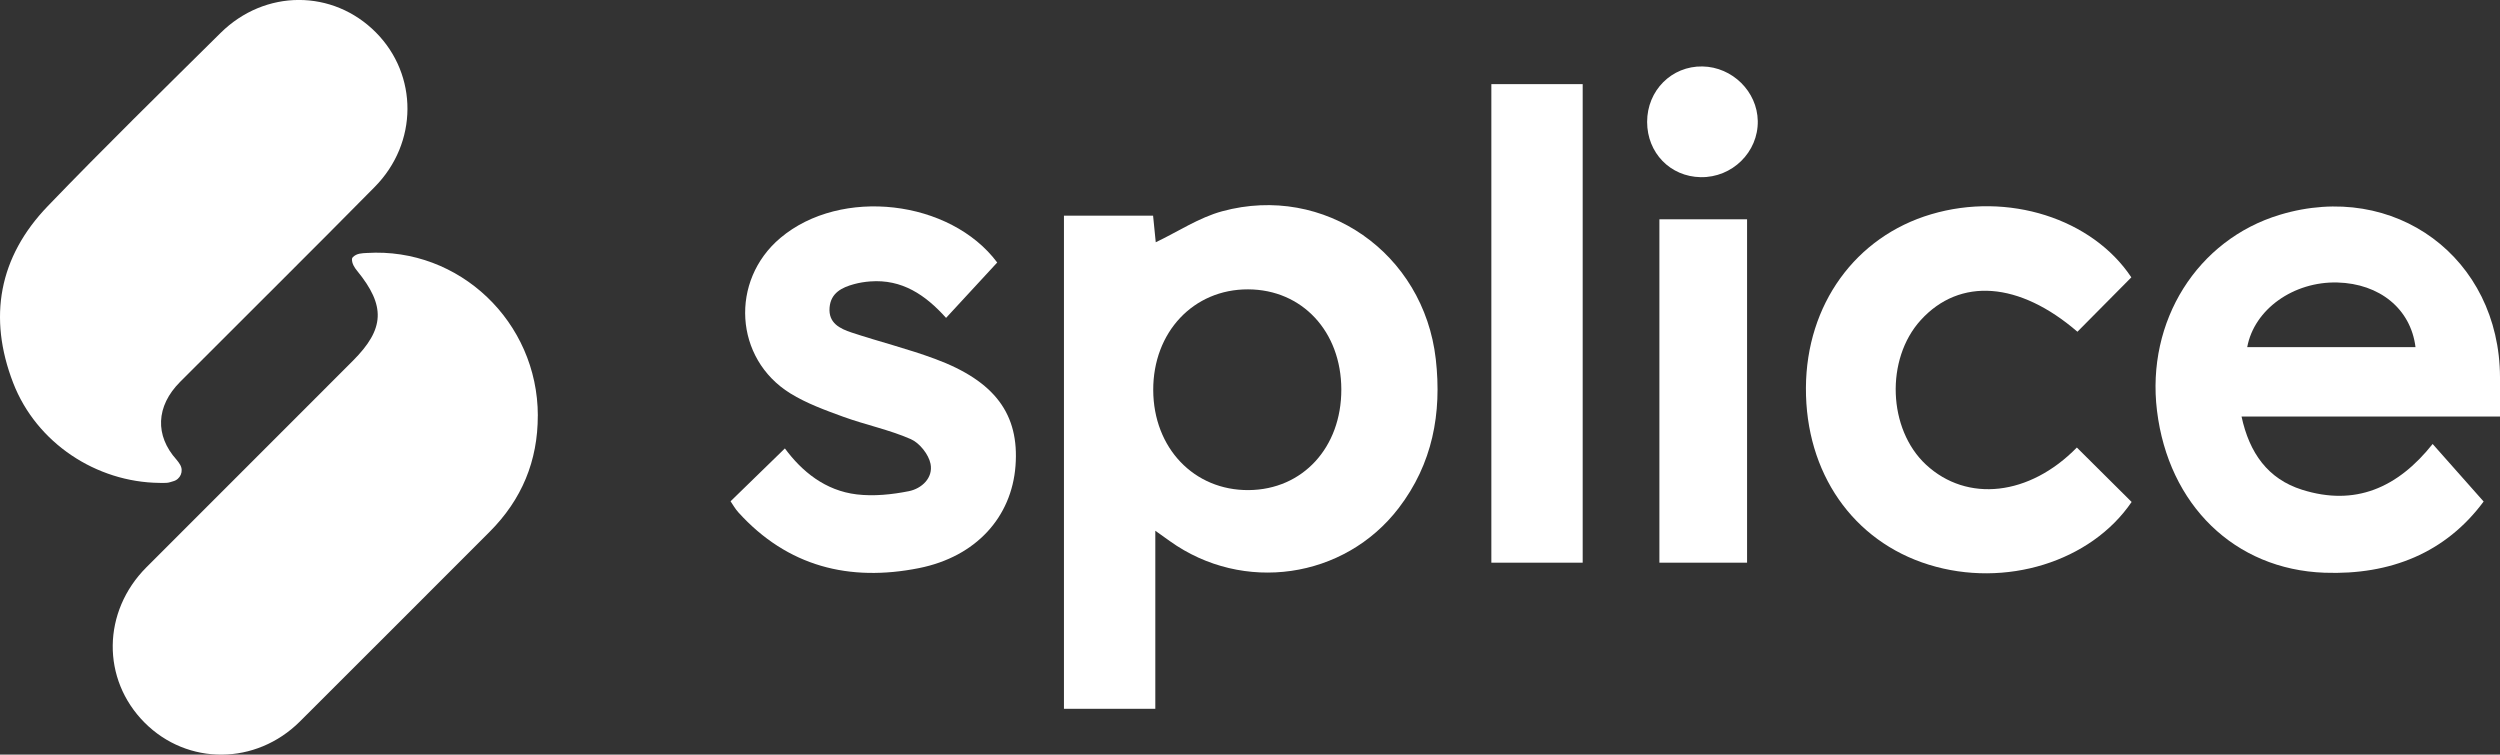 <?xml version="1.0" encoding="UTF-8"?><svg id="Layer_1" xmlns="http://www.w3.org/2000/svg" viewBox="0 0 684.36 206.57"><rect x="0" y="0" width="684.36" height="206.57" fill="#333333" stroke="none"/><defs><style>.cls-1{fill:#fff;}</style></defs><path class="cls-1" d="M147.22,113.75c.02,12.43-4.39,23.02-13.17,31.81-17.3,17.31-34.6,34.64-51.93,51.92-12.04,12.01-30.79,12.13-42.54,.33-11.81-11.85-11.61-30.38,.5-42.52,18.82-18.86,37.68-37.68,56.51-56.52,8.75-8.76,9-15.04,1.16-24.65-.7-.85-1.43-1.96-1.4-3.18,0-.19,.08-.38,.21-.51,1.09-1.13,2.56-1.1,3.85-1.18,25.34-1.57,46.78,18.86,46.82,44.51Z"/><path class="cls-1" d="M43.69,132.19c-17.4-.17-33.73-10.98-40.07-27.34C-3.33,86.89-.32,70.33,13.09,56.41c15.47-16.07,31.42-31.68,47.28-47.38,12.17-12.05,30.78-12.01,42.55-.13,11.54,11.65,11.55,30.21-.32,42.25-17.65,17.9-35.54,35.57-53.29,53.38-6.67,6.69-6.92,14.71-.98,21.32,.37,.42,.69,.88,.98,1.37,1.04,1.77,.07,4.02-1.92,4.53-.57,.15-1.13,.39-1.72,.42-.99,.04-1.25,.06-1.99,.02Z"/><path class="cls-1" d="M316.25,194.03h-25V59.03h24.4c.26,2.59,.52,5.16,.73,7.29,6.12-2.92,11.86-6.77,18.2-8.49,28.01-7.6,55.16,11.46,58.46,40.49,1.68,14.83-.88,28.65-10.17,40.78-14.89,19.42-42.6,23.37-62.63,9.03-1.06-.76-2.11-1.51-3.98-2.84v48.73Zm-.56-87.26c.05,15.87,11.17,27.52,26.15,27.39,14.77-.13,25.37-11.66,25.34-27.56-.03-15.86-10.73-27.35-25.53-27.39-14.94-.05-26.01,11.71-25.96,27.57Z"/><path class="cls-1" d="M684.36,114.03h-70.75c2.15,9.99,7.22,17.1,16.59,20.04,14.43,4.54,26.08-.42,35.72-12.53,4.7,5.3,9.18,10.36,13.96,15.75-10.41,14.05-25.51,20.14-43.56,19.49-24.61-.89-42.72-18.56-45.86-44.36-2.98-24.51,11.01-46.81,33.65-53.63,31.4-9.47,60.14,11.77,60.25,44.52,.01,3.32,0,6.64,0,10.72Zm-23.13-19c-1.3-10.53-9.88-17.39-21.36-17.7-11.99-.32-22.79,7.3-24.71,17.7h46.07Z"/><path class="cls-1" d="M272.99,71.85c-4.75,5.14-9.25,10.01-14.01,15.17-5.64-6.3-12.08-10.65-20.79-9.98-1.48,.11-2.97,.35-4.4,.74-3.36,.92-6.36,2.4-6.7,6.4-.36,4.27,2.84,5.79,6.04,6.85,7.57,2.51,15.35,4.44,22.82,7.21,16.45,6.09,23.11,15.19,22.04,29.28-1.06,14.02-10.78,24.86-26.39,27.99-19.05,3.81-36.02-.39-49.49-15.27-.88-.97-1.52-2.15-2.12-3.02,5-4.86,9.83-9.56,14.87-14.47,4.62,6.27,11.03,11.57,19.7,12.59,4.65,.55,9.58,.04,14.21-.88,3.56-.71,6.72-3.65,5.96-7.49-.51-2.58-3.01-5.72-5.42-6.77-5.9-2.58-12.34-3.89-18.43-6.1-4.97-1.81-10.07-3.66-14.54-6.42-15.35-9.5-16.57-30.86-2.72-42.54,16.59-13.99,46.54-10.46,59.37,6.73Z"/><path class="cls-1" d="M568.52,122.5c5.1,5.07,10.03,9.97,15,14.91-11.13,16.35-34.57,23.67-55.52,17.17-20.79-6.45-33.77-25.14-33.64-48.45,.12-22.75,13.54-41.34,34.29-47.48,21.05-6.24,44.1,1.2,54.79,17.27-4.98,5.02-9.86,9.95-14.76,14.89-15.89-13.7-32.17-14.97-42.9-3.17-9.69,10.66-8.99,29.85,1.44,39.55,11.28,10.48,28.37,8.55,41.31-4.69Z"/><path class="cls-1" d="M408.25,23.03h25V154.03h-25V23.03Z"/><path class="cls-1" d="M454.25,60.03h24v94h-24V60.03Z"/><path class="cls-1" d="M450.89,33.37c0-8.61,6.71-15.32,15.15-15.18,8.18,.14,15,6.87,15.14,14.92,.15,8.51-7,15.55-15.63,15.39-8.35-.15-14.66-6.67-14.66-15.14Z"/></svg>